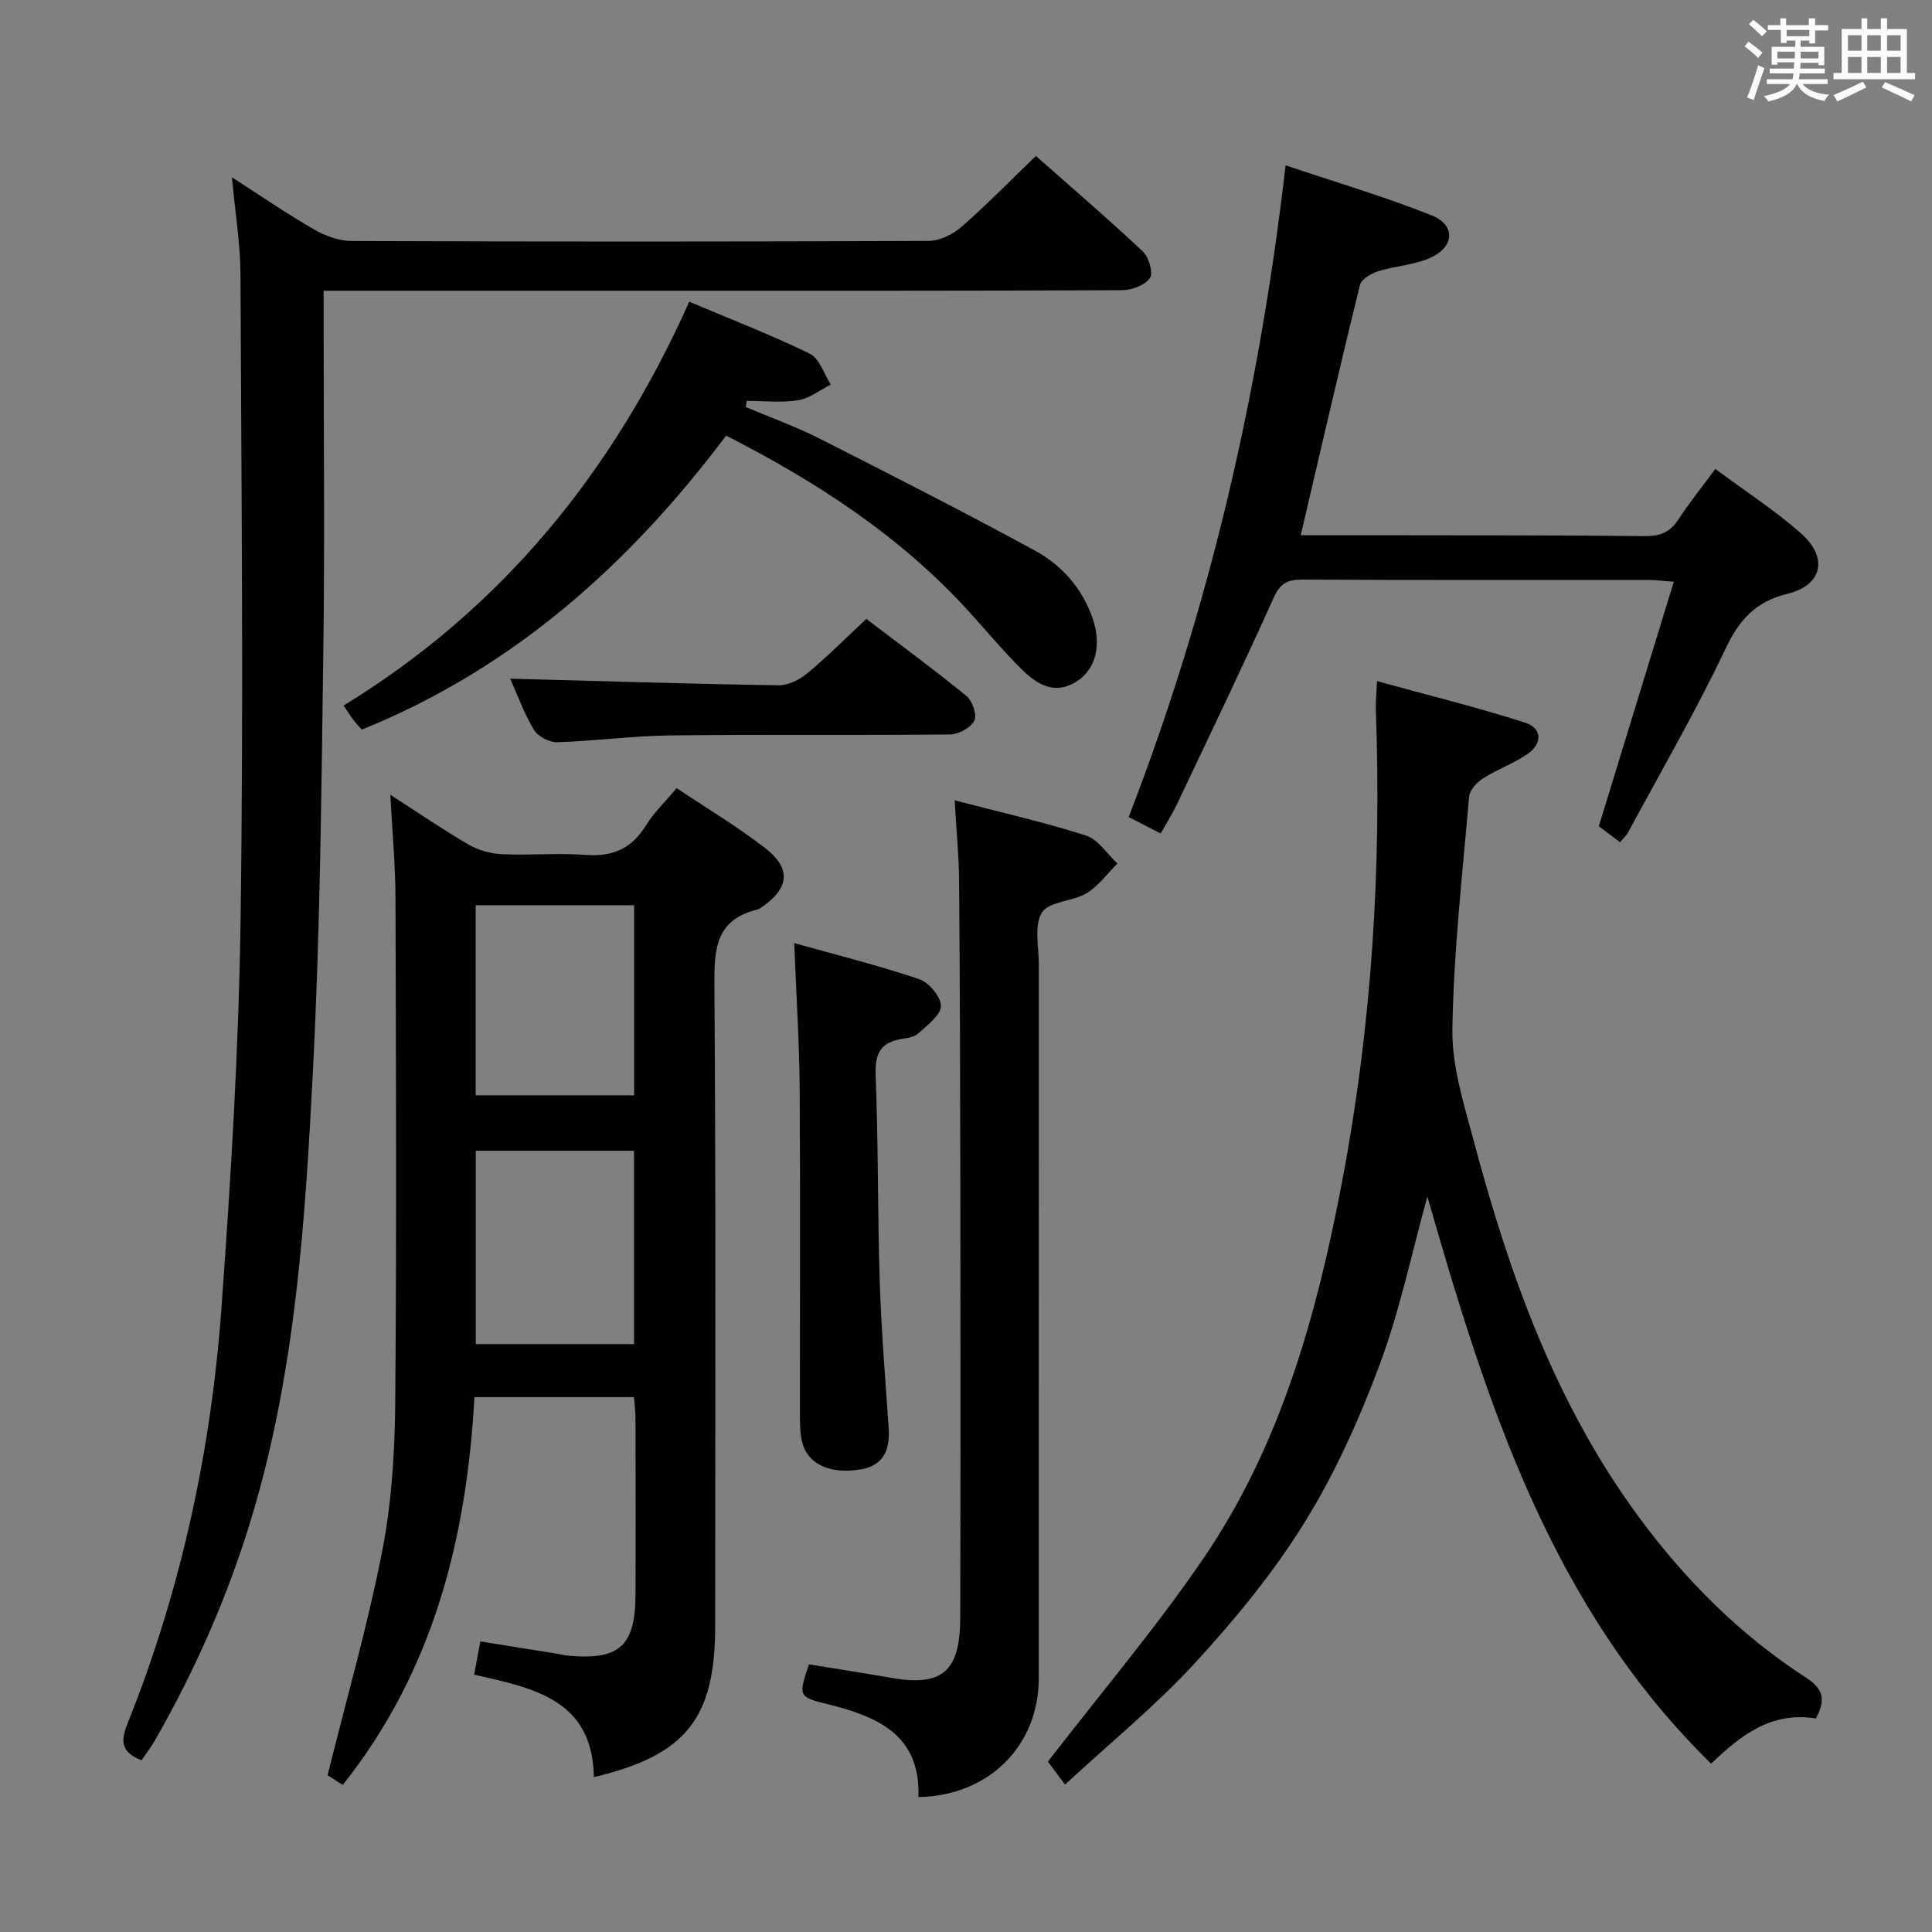 <svg enable-background="new 0 0 400 400" viewBox="0 0 400 400" xmlns="http://www.w3.org/2000/svg"><rect x="0" y="0" width="400" height="400" fill="#808080" stroke="none"/><path d="m361.2 9.6.8-1c.9.7 1.9 1.4 2.9 2.3l-.9 1.1c-1-1-2-1.8-2.8-2.4zm.5 10.6c.9-2.1 1.6-4.3 2.3-6.7.4.2.8.4 1.3.6-.7 2.1-1.5 4.3-2.2 6.6zm.4-15.2.9-.9c1 .8 2 1.6 2.8 2.4l-1 1c-.9-.9-1.8-1.7-2.7-2.5zm12.5-1.2h1.2v1.4h2.7v1.1h-2.7v2.7h-1.2v-.6h-1.8v1.3h4.9v3.8h-1.2v-.5h-3.7c0 .4-.1.9-.1 1.2h5.1v1h-5.2c0 .5-.1.9-.2 1.2h6v1h-5.2c1.1 1.3 2.9 2 5.5 2.2-.4.4-.7.8-.9 1.3-2.9-.5-4.8-1.6-5.7-3.5h-.1c-.8 1.7-2.7 2.9-5.9 3.6-.2-.4-.6-.8-.9-1.1 2.8-.6 4.6-1.4 5.4-2.5h-4.8v-1h5.3c.1-.3.2-.7.2-1.2h-4.9v-1h5c0-.4 0-.8.1-1.3h-3.5v.5h-1.2v-3.7h4.9v-1.3h-1.8v.5h-1.2v-2.7h-2.7v-1h2.6v-1.4h1.2v1.4h4.7v-1.4zm-6.6 8.3h3.6c0-.4 0-.9 0-1.4h-3.6zm1.9-4.6h4.7v-1.3h-4.7zm6.6 3.2h-3.7v1.4h3.7z" fill="#fbfafc"/><path d="m385.3 3.8h1.3v2.2h2.8v-2.2h1.3v2.2h4.1v9.1h1.7v1.3h-16.9v-1.3h1.7v-9.1h4.1v-2.2zm.4 13.1.7 1.2c-1.8.9-3.8 1.9-6 2.9-.2-.4-.5-.8-.8-1.3 2.3-1 4.3-1.9 6.1-2.8zm-3.1-6.4h2.8v-3.2h-2.8zm0 4.6h2.8v-3.3h-2.8zm4-4.6h2.8v-3.2h-2.8zm0 4.6h2.8v-3.3h-2.8zm3.7 1.9c2.1.9 4.1 1.8 6.1 2.7l-.7 1.3c-2.2-1.1-4.2-2-6.1-2.9zm3.2-9.7h-2.8v3.2h2.8v-3.1zm-2.8 7.8h2.8v-3.3h-2.8z" fill="#fbfafc"/><g fill="#010000"><path d="m98.17 346.72c.43-2.32.8-4.27 1.28-6.88 5.09.81 10.08 1.61 15.06 2.41 1.15.18 2.28.47 3.44.57 10.3.87 13.57-2.1 13.62-12.55.06-12.16.02-24.32 0-36.48 0-1.46-.19-2.91-.31-4.53-11.13 0-21.88 0-33.03 0-1.64 29.24-8.43 56.58-27.26 80.29-1.48-.94-2.94-1.88-3.15-2.01 3.99-16.05 8.35-31.17 11.34-46.56 1.96-10.04 2.58-20.47 2.67-30.73.3-34.81.16-69.62.05-104.43-.02-6.76-.66-13.52-1.07-21.28 5.86 3.78 10.87 7.22 16.12 10.27 2.03 1.18 4.57 1.93 6.92 2.04 5.82.27 11.68-.28 17.48.15 5.58.42 9.49-1.36 12.43-6.13 1.62-2.64 3.94-4.84 6.33-7.7 6.25 4.19 12.53 7.93 18.26 12.36 5.56 4.3 5.1 8.33-.7 12.34-.27.19-.57.37-.89.45-8.7 2.12-8.91 8.36-8.85 15.88.32 44.14.16 88.28.16 132.42 0 19.15-6.02 26.79-25.12 31.31-.23-16.08-12.51-18.43-24.78-21.21zm.33-108.47v40.03h32.77c0-13.51 0-26.71 0-40.03-11.06 0-21.79 0-32.77 0zm32.79-11.48c0-13.25 0-26.3 0-39.35-11.16 0-22 0-32.81 0v39.35z"/><path d="m29.29 364.45c-3.85-1.56-4.51-3.56-2.97-7.39 11.1-27.65 17.36-56.51 19.52-86.12 1.97-27.02 3.61-54.11 3.98-81.19.62-44.27.16-88.56-.03-132.84-.03-6.44-1.1-12.87-1.77-20.2 5.98 3.84 11.36 7.55 17.01 10.8 2.31 1.33 5.18 2.38 7.8 2.39 39.82.15 79.64.15 119.46-.02 2.28-.01 4.98-1.35 6.76-2.9 5.24-4.58 10.12-9.58 15.42-14.69 7.33 6.48 14.88 12.95 22.13 19.76 1.25 1.17 2.21 4.44 1.49 5.49-1.02 1.49-3.73 2.53-5.73 2.54-32.32.15-64.64.11-96.96.11-20.83 0-41.65 0-62.48 0-1.79 0-3.59 0-5.92 0v5.85c0 23.16.26 46.32-.07 69.47-.39 28.45-.65 56.92-2.1 85.33-1.6 31.33-3.55 62.71-12.66 93.08-4.89 16.31-11.71 31.77-20.16 46.53-.81 1.38-1.81 2.67-2.72 4z"/><path d="m375.95 355.79c-9.35-1.5-15.65 3.6-21.68 9.36-33.18-32.5-46.45-74.59-58.75-117.42-3.22 11.63-5.68 23.54-9.88 34.81-4.21 11.3-9.25 22.52-15.59 32.74-6.44 10.39-14.36 20.02-22.66 29.04-8.14 8.86-17.57 16.54-26.89 25.16-1.94-2.61-3.09-4.16-3.54-4.76 11.01-14.27 22.34-27.63 32.16-42.01 16.13-23.63 23.57-50.71 28.83-78.5 6.09-32.19 8.09-64.65 6.9-97.35-.05-1.48.12-2.96.24-5.84 10.57 2.91 20.76 5.41 30.72 8.62 3.51 1.13 3.55 4.38.39 6.51-2.87 1.94-6.22 3.14-9.15 5.01-1.27.81-2.76 2.4-2.88 3.75-1.39 16.05-3.22 32.12-3.47 48.2-.12 7.75 2.44 15.66 4.48 23.31 7.35 27.58 16.88 54.23 34.03 77.54 9.67 13.14 21.03 24.53 34.73 33.39 3.75 2.43 3.98 4.74 2.01 8.44z"/><path d="m355.14 97.09c6.12 4.54 12.27 8.53 17.71 13.31 5.72 5.03 4.49 10.76-2.8 12.55-6.68 1.64-9.97 5.41-12.84 11.45-6.12 12.9-13.31 25.28-20.09 37.87-.38.7-1.01 1.26-1.71 2.11-1.7-1.28-3.27-2.47-4.39-3.32 5.19-16.91 10.28-33.5 15.52-50.61-2.44-.19-3.72-.37-4.99-.37-24-.02-47.99.04-71.99-.08-3.07-.01-4.54.82-5.88 3.8-6.47 14.38-13.31 28.59-20.07 42.84-.91 1.92-2.07 3.72-3.31 5.92-2.32-1.19-4.32-2.22-6.62-3.4 16.81-43.42 27.07-88.04 32.49-134.93 10.34 3.48 20.44 6.47 30.2 10.34 4.98 1.97 4.83 6.46-.12 8.75-3.37 1.56-7.36 1.72-10.96 2.85-1.44.46-3.44 1.65-3.74 2.86-4.15 16.89-8.05 33.85-12.25 51.79 6.88 0 13.78-.01 20.68 0 16.83.03 33.66-.02 50.49.18 3.17.04 5.3-.77 7.04-3.47 2.24-3.45 4.85-6.66 7.63-10.44z"/><path d="m197.65 165.7c9.62 2.51 18.53 4.52 27.19 7.29 2.53.81 4.36 3.8 6.51 5.79-2.1 2.09-3.92 4.67-6.39 6.15-2.9 1.75-7.76 1.67-9.23 3.99-1.68 2.65-.65 7.07-.65 10.72-.02 49.29 0 98.59-.02 147.88-.01 13.98-10.43 24.32-24.91 24.54.47-12.89-8.49-16.67-18.8-19.23-6.1-1.51-6.07-1.64-3.86-8.24 5.62.92 11.31 1.79 16.97 2.78 10.59 1.86 14.32-1.24 14.35-12.44.07-29.98.05-59.95.02-89.93-.03-20.98-.09-41.96-.26-62.94-.06-5.1-.57-10.22-.92-16.36z"/><path d="m142.7 62.47c8.6 3.63 16.95 6.85 24.96 10.76 2.01.98 2.93 4.2 4.34 6.39-2.24 1.13-4.38 2.87-6.74 3.24-3.47.56-7.1.14-10.66.14-.07.42-.13.85-.2 1.27 5.09 2.16 10.33 4.03 15.25 6.52 14.94 7.57 29.87 15.18 44.58 23.18 5.62 3.06 9.88 7.87 12.02 14.16 1.85 5.43.61 10.44-3.33 12.95-4.65 2.97-8.36.51-11.53-2.64-3.77-3.75-7.17-7.86-10.75-11.79-14.09-15.5-31.26-26.75-50.3-36.46-19.98 26.57-44.05 48.19-75.44 60.87-.65-.75-1.23-1.33-1.72-1.98-.59-.79-1.11-1.64-2.04-3.01 32.74-20.01 55.82-48.37 71.56-83.6z"/><path d="m164.44 195.26c8.85 2.48 17.49 4.63 25.89 7.47 2.01.68 4.52 3.7 4.47 5.57-.06 1.95-2.83 3.93-4.66 5.65-.77.72-2.12.95-3.25 1.12-4.34.64-5.78 2.8-5.6 7.37.56 14.28.4 28.58.85 42.87.32 10.12 1.16 20.22 1.85 30.32.35 5.16-1.55 7.98-6.07 8.64-6.44.95-10.95-1.28-11.94-6.11-.4-1.93-.36-3.97-.36-5.96-.02-22.46.09-44.92-.06-67.38-.09-9.44-.71-18.86-1.12-29.56z"/><path d="m105.63 140.51c18.42.5 37.01 1.08 55.6 1.37 2 .03 4.36-1.19 5.97-2.53 4.09-3.39 7.84-7.18 12.16-11.21 6.58 5 13.79 10.29 20.72 15.94 1.24 1.01 2.24 3.94 1.64 5.13-.73 1.46-3.25 2.83-5 2.85-19.32.2-38.64-.03-57.96.2-7.79.09-15.57 1.17-23.37 1.41-1.63.05-4.03-1.2-4.85-2.57-2.11-3.56-3.53-7.51-4.91-10.59z"/></g></svg>
